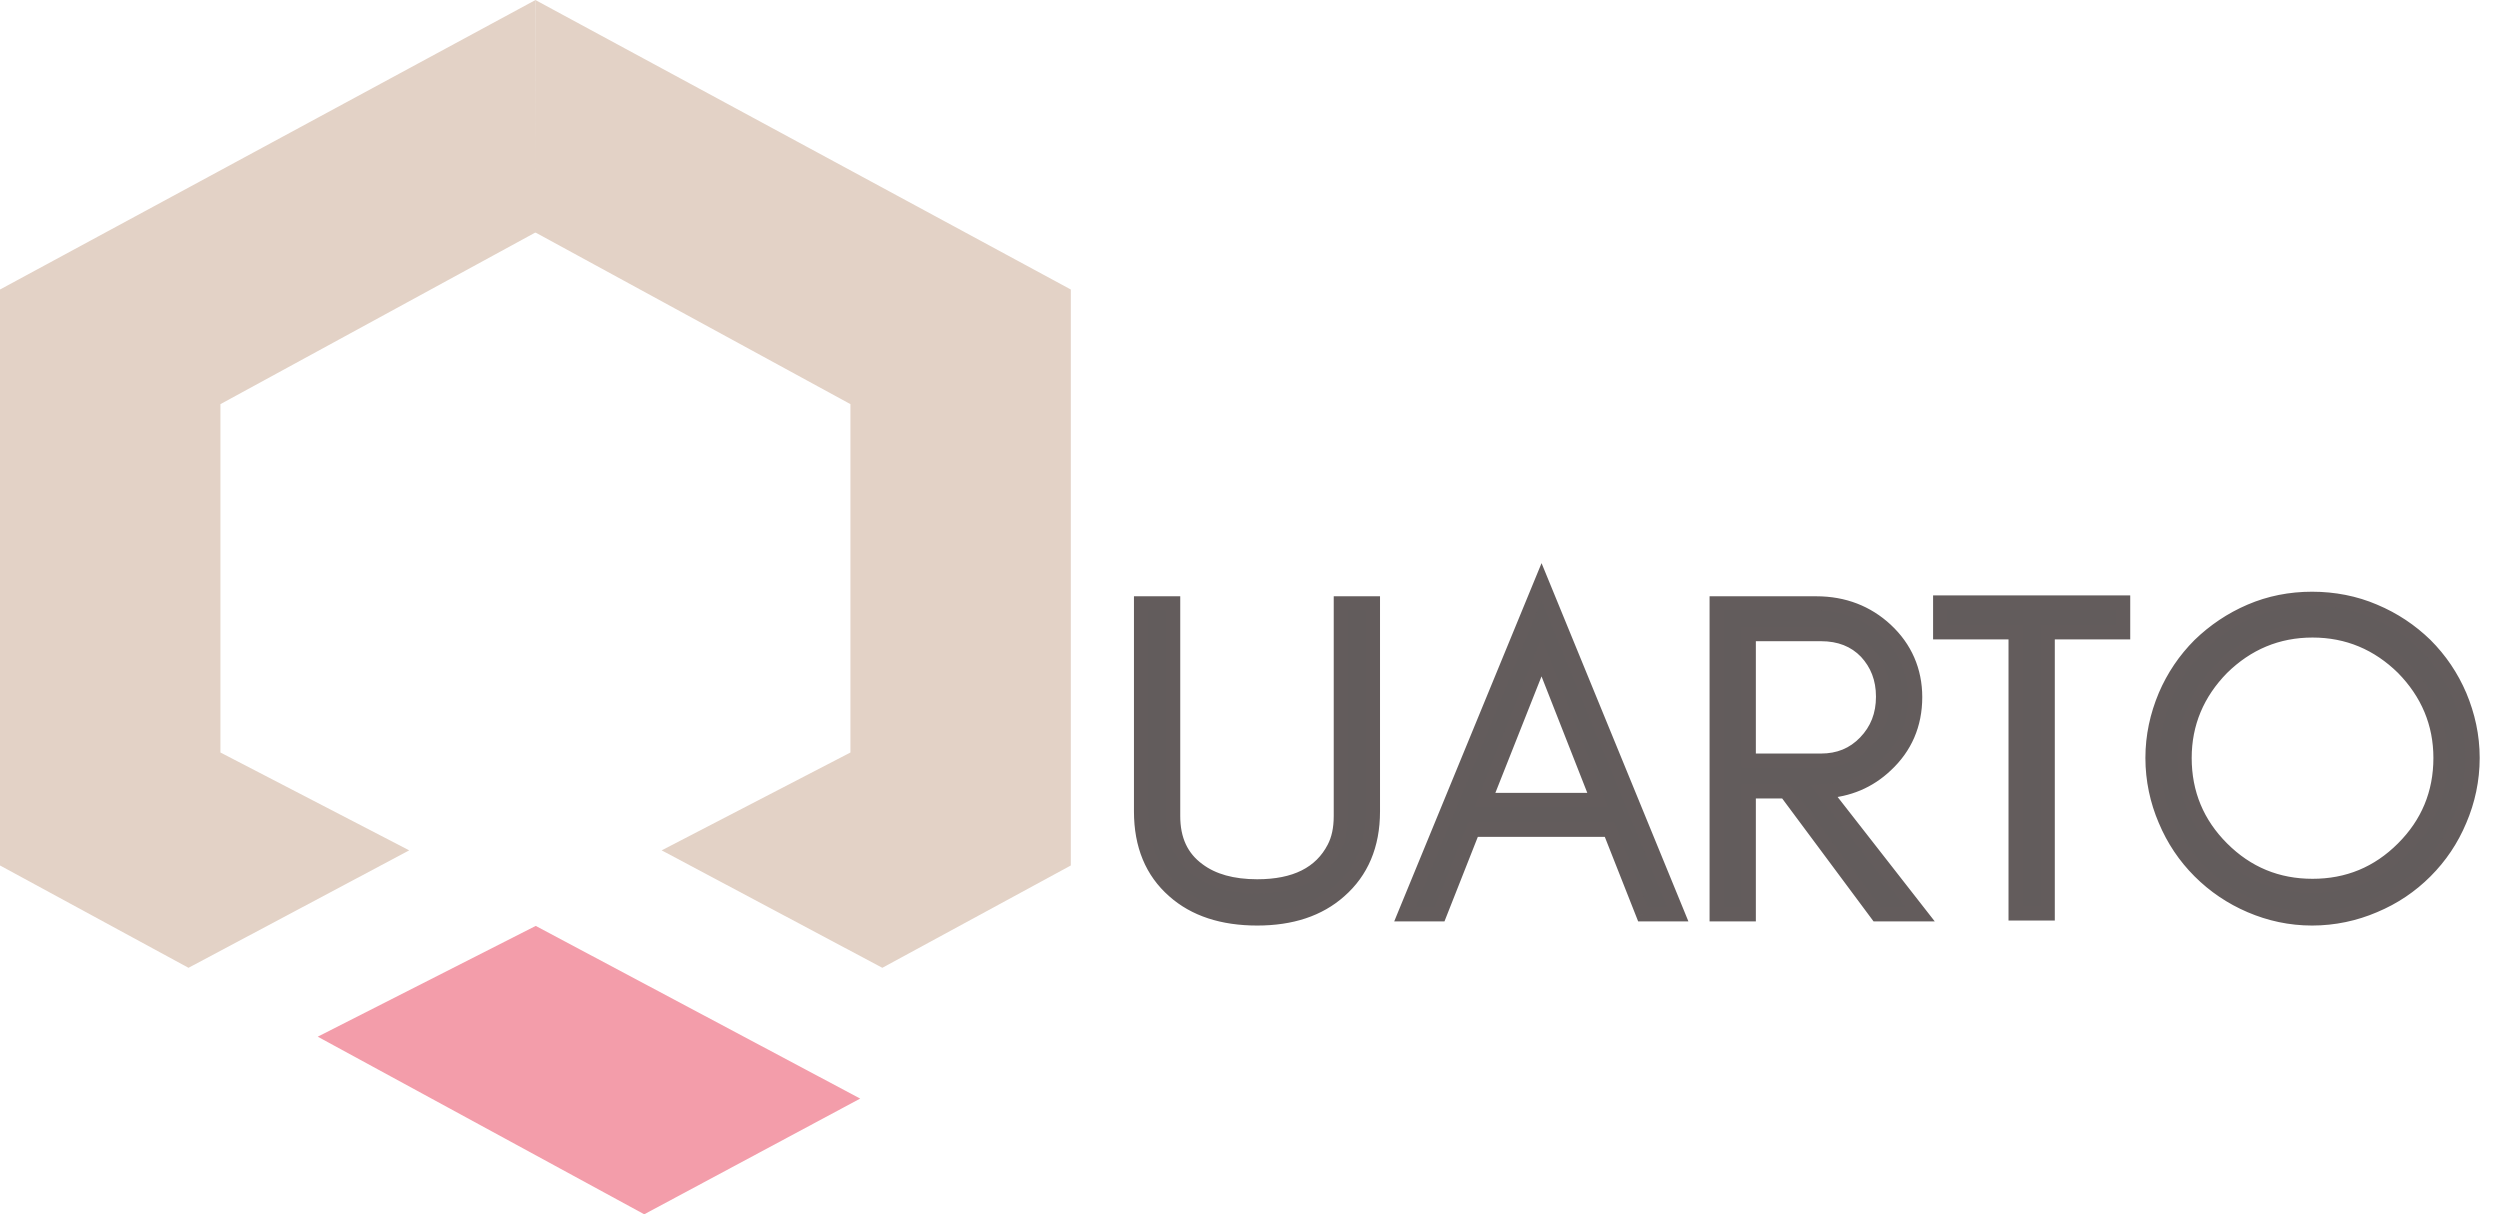 <svg width="175" height="85" viewBox="0 0 175 85" fill="none" xmlns="http://www.w3.org/2000/svg">
<path fill-rule="evenodd" clip-rule="evenodd" d="M37.442 16.253L59.53 28.29V52.675L46.316 59.525L61.763 67.746L74.957 60.583V20.266L37.475 0" fill="#E3D2C6"/>
<path fill-rule="evenodd" clip-rule="evenodd" d="M37.517 16.253L15.43 28.29V52.675L28.644 59.525L13.194 67.746L0 60.583V20.266L37.485 0" fill="#E3D2C6"/>
<path fill-rule="evenodd" clip-rule="evenodd" d="M22.241 72.568L37.5 64.814L60.213 76.901L45.096 85L22.241 72.568Z" fill="#F39DAA"/>
<path d="M96.101 56.8C96.101 59.168 95.301 61.024 93.765 62.368C92.325 63.648 90.405 64.288 88.005 64.288C85.573 64.288 83.621 63.648 82.181 62.368C80.645 61.024 79.877 59.168 79.877 56.8V42.24H82.117V57.12C82.117 58.784 82.693 60.032 83.877 60.896C84.901 61.664 86.277 62.048 88.005 62.048C90.661 62.048 92.453 61.152 93.381 59.36C93.701 58.752 93.861 58.016 93.861 57.12V42.24H96.101V56.8ZM103.94 56H111.844L107.908 45.984L103.94 56ZM117.444 64H115.012L112.676 58.08H103.108L100.772 64H98.34L107.908 40.736L117.444 64ZM122.41 53.248H127.466C128.714 53.248 129.738 52.832 130.57 51.968C131.402 51.104 131.818 50.048 131.818 48.768C131.818 47.488 131.402 46.464 130.634 45.632C129.834 44.8 128.778 44.384 127.466 44.384H122.41V53.248ZM134.058 48.8C134.058 50.72 133.354 52.32 132.01 53.568C130.826 54.688 129.386 55.296 127.69 55.392L134.41 64H131.402L125.002 55.392H122.41V64H120.17V42.24H127.146C129.066 42.24 130.698 42.88 132.01 44.096C133.354 45.344 134.058 46.944 134.058 48.8ZM135.816 44.256V42.176H141.096H143.336H148.616V44.256H143.336V63.936H141.096V44.256H135.816ZM170.838 53.056C170.838 50.624 169.942 48.512 168.214 46.752C166.454 45.024 164.342 44.128 161.878 44.128C159.414 44.128 157.302 45.024 155.542 46.752C153.814 48.512 152.918 50.624 152.918 53.056C152.918 55.552 153.814 57.664 155.542 59.392C157.302 61.152 159.414 62.016 161.878 62.016C164.342 62.016 166.454 61.152 168.214 59.392C169.942 57.664 170.838 55.552 170.838 53.056ZM173.078 53.056C173.078 54.592 172.758 56.064 172.182 57.408C171.606 58.784 170.806 59.968 169.782 60.992C168.758 62.016 167.574 62.816 166.198 63.392C164.854 63.968 163.382 64.288 161.846 64.288C160.31 64.288 158.87 63.968 157.526 63.392C156.182 62.816 154.998 62.016 153.974 60.992C152.95 59.968 152.15 58.784 151.574 57.408C150.998 56.064 150.678 54.592 150.678 53.056C150.678 51.52 150.998 50.08 151.574 48.704C152.15 47.36 152.95 46.176 153.974 45.152C154.998 44.16 156.182 43.36 157.526 42.784C158.87 42.208 160.31 41.92 161.846 41.92C163.382 41.92 164.854 42.208 166.198 42.784C167.574 43.36 168.758 44.16 169.782 45.152C170.806 46.176 171.606 47.36 172.182 48.704C172.758 50.08 173.078 51.52 173.078 53.056Z" fill="#625C5C"/>
<path d="M93.765 62.368L93.436 61.992L93.433 61.994L93.765 62.368ZM82.181 62.368L82.514 61.994L82.511 61.992L82.181 62.368ZM79.877 42.24V41.74H79.377V42.24H79.877ZM82.117 42.24H82.617V41.74H82.117V42.24ZM83.877 60.896L84.177 60.496L84.172 60.492L83.877 60.896ZM93.381 59.36L92.939 59.127L92.937 59.13L93.381 59.36ZM93.861 42.24V41.74H93.361V42.24H93.861ZM96.101 42.24H96.601V41.74H96.101V42.24ZM95.601 56.8C95.601 59.044 94.85 60.755 93.436 61.992L94.095 62.744C95.753 61.293 96.601 59.292 96.601 56.8H95.601ZM93.433 61.994C92.106 63.174 90.314 63.788 88.005 63.788V64.788C90.497 64.788 92.545 64.122 94.098 62.742L93.433 61.994ZM88.005 63.788C85.662 63.788 83.839 63.173 82.514 61.994L81.849 62.742C83.403 64.123 85.485 64.788 88.005 64.788V63.788ZM82.511 61.992C81.101 60.758 80.377 59.049 80.377 56.8H79.377C79.377 59.287 80.19 61.29 81.852 62.744L82.511 61.992ZM80.377 56.8V42.24H79.377V56.8H80.377ZM79.877 42.74H82.117V41.74H79.877V42.74ZM81.617 42.24V57.12H82.617V42.24H81.617ZM81.617 57.12C81.617 58.917 82.249 60.327 83.583 61.3L84.172 60.492C83.138 59.737 82.617 58.651 82.617 57.12H81.617ZM83.577 61.296C84.714 62.148 86.207 62.548 88.005 62.548V61.548C86.348 61.548 85.089 61.18 84.177 60.496L83.577 61.296ZM88.005 62.548C90.779 62.548 92.784 61.601 93.825 59.59L92.937 59.13C92.123 60.703 90.543 61.548 88.005 61.548V62.548ZM93.824 59.593C94.191 58.896 94.361 58.075 94.361 57.12H93.361C93.361 57.957 93.212 58.608 92.939 59.127L93.824 59.593ZM94.361 57.12V42.24H93.361V57.12H94.361ZM93.861 42.74H96.101V41.74H93.861V42.74ZM95.601 42.24V56.8H96.601V42.24H95.601ZM103.94 56L103.475 55.816L103.204 56.5H103.94V56ZM111.844 56V56.5H112.578L112.309 55.817L111.844 56ZM107.908 45.984L108.373 45.801L107.91 44.622L107.443 45.8L107.908 45.984ZM117.444 64V64.5H118.189L117.907 63.81L117.444 64ZM115.012 64L114.547 64.183L114.672 64.5H115.012V64ZM112.676 58.08L113.141 57.897L113.016 57.58H112.676V58.08ZM103.108 58.08V57.58H102.768L102.643 57.897L103.108 58.08ZM100.772 64V64.5H101.112L101.237 64.183L100.772 64ZM98.34 64L97.877 63.81L97.594 64.5H98.34V64ZM107.908 40.736L108.371 40.546L107.909 39.42L107.445 40.546L107.908 40.736ZM103.94 56.5H111.844V55.5H103.94V56.5ZM112.309 55.817L108.373 45.801L107.443 46.167L111.379 56.183L112.309 55.817ZM107.443 45.8L103.475 55.816L104.405 56.184L108.373 46.168L107.443 45.8ZM117.444 63.5H115.012V64.5H117.444V63.5ZM115.477 63.816L113.141 57.897L112.211 58.264L114.547 64.183L115.477 63.816ZM112.676 57.58H103.108V58.58H112.676V57.58ZM102.643 57.897L100.307 63.816L101.237 64.183L103.573 58.264L102.643 57.897ZM100.772 63.5H98.34V64.5H100.772V63.5ZM98.802 64.19L108.37 40.926L107.445 40.546L97.877 63.81L98.802 64.19ZM107.445 40.926L116.981 64.19L117.907 63.81L108.371 40.546L107.445 40.926ZM122.41 53.248H121.91V53.748H122.41V53.248ZM130.57 51.968L130.21 51.621L130.21 51.621L130.57 51.968ZM130.634 45.632L131.001 45.293L130.994 45.285L130.634 45.632ZM122.41 44.384V43.884H121.91V44.384H122.41ZM132.01 53.568L131.67 53.202L131.666 53.205L132.01 53.568ZM127.69 55.392L127.662 54.893L126.708 54.947L127.296 55.7L127.69 55.392ZM134.41 64V64.5H135.435L134.804 63.692L134.41 64ZM131.402 64L131.001 64.298L131.151 64.5H131.402V64ZM125.002 55.392L125.403 55.094L125.253 54.892H125.002V55.392ZM122.41 55.392V54.892H121.91V55.392H122.41ZM122.41 64V64.5H122.91V64H122.41ZM120.17 64H119.67V64.5H120.17V64ZM120.17 42.24V41.74H119.67V42.24H120.17ZM132.01 44.096L132.35 43.73L132.35 43.729L132.01 44.096ZM122.41 53.748H127.466V52.748H122.41V53.748ZM127.466 53.748C128.841 53.748 129.998 53.283 130.93 52.315L130.21 51.621C129.478 52.381 128.587 52.748 127.466 52.748V53.748ZM130.93 52.315C131.857 51.352 132.318 50.17 132.318 48.768H131.318C131.318 49.926 130.947 50.856 130.21 51.621L130.93 52.315ZM132.318 48.768C132.318 47.366 131.857 46.22 131.001 45.293L130.266 45.971C130.947 46.708 131.318 47.61 131.318 48.768H132.318ZM130.994 45.285C130.087 44.342 128.894 43.884 127.466 43.884V44.884C128.662 44.884 129.581 45.258 130.273 45.979L130.994 45.285ZM127.466 43.884H122.41V44.884H127.466V43.884ZM121.91 44.384V53.248H122.91V44.384H121.91ZM133.558 48.8C133.558 50.583 132.91 52.05 131.67 53.202L132.35 53.934C133.798 52.59 134.558 50.857 134.558 48.8H133.558ZM131.666 53.205C130.572 54.24 129.245 54.803 127.662 54.893L127.718 55.891C129.527 55.789 131.08 55.136 132.353 53.931L131.666 53.205ZM127.296 55.7L134.016 64.308L134.804 63.692L128.084 55.084L127.296 55.7ZM134.41 63.5H131.402V64.5H134.41V63.5ZM131.803 63.702L125.403 55.094L124.601 55.69L131.001 64.298L131.803 63.702ZM125.002 54.892H122.41V55.892H125.002V54.892ZM121.91 55.392V64H122.91V55.392H121.91ZM122.41 63.5H120.17V64.5H122.41V63.5ZM120.67 64V42.24H119.67V64H120.67ZM120.17 42.74H127.146V41.74H120.17V42.74ZM127.146 42.74C128.945 42.74 130.454 43.336 131.67 44.463L132.35 43.729C130.942 42.424 129.187 41.74 127.146 41.74V42.74ZM131.67 44.462C132.912 45.616 133.558 47.083 133.558 48.8H134.558C134.558 46.805 133.796 45.072 132.35 43.73L131.67 44.462ZM135.816 44.256H135.316V44.756H135.816V44.256ZM135.816 42.176V41.676H135.316V42.176H135.816ZM148.616 42.176H149.116V41.676H148.616V42.176ZM148.616 44.256V44.756H149.116V44.256H148.616ZM143.336 44.256V43.756H142.836V44.256H143.336ZM143.336 63.936V64.436H143.836V63.936H143.336ZM141.096 63.936H140.596V64.436H141.096V63.936ZM141.096 44.256H141.596V43.756H141.096V44.256ZM136.316 44.256V42.176H135.316V44.256H136.316ZM135.816 42.676H141.096V41.676H135.816V42.676ZM141.096 42.676H143.336V41.676H141.096V42.676ZM143.336 42.676H148.616V41.676H143.336V42.676ZM148.116 42.176V44.256H149.116V42.176H148.116ZM148.616 43.756H143.336V44.756H148.616V43.756ZM142.836 44.256V63.936H143.836V44.256H142.836ZM143.336 63.436H141.096V64.436H143.336V63.436ZM141.596 63.936V44.256H140.596V63.936H141.596ZM141.096 43.756H135.816V44.756H141.096V43.756ZM168.214 46.752L168.571 46.402L168.564 46.395L168.214 46.752ZM155.542 46.752L155.192 46.395L155.185 46.402L155.542 46.752ZM168.214 59.392L167.86 59.038L167.86 59.038L168.214 59.392ZM172.182 57.408L171.722 57.211L171.721 57.215L172.182 57.408ZM169.782 60.992L169.428 60.638L169.428 60.638L169.782 60.992ZM166.198 63.392L166.005 62.931L166.001 62.932L166.198 63.392ZM157.526 63.392L157.723 62.932L157.723 62.932L157.526 63.392ZM153.974 60.992L153.62 61.346L153.62 61.346L153.974 60.992ZM151.574 57.408L152.035 57.215L152.033 57.211L151.574 57.408ZM151.574 48.704L151.114 48.507L151.113 48.511L151.574 48.704ZM153.974 45.152L153.626 44.793L153.62 44.798L153.974 45.152ZM157.526 42.784L157.723 43.244L157.723 43.244L157.526 42.784ZM166.198 42.784L166.001 43.244L166.005 43.245L166.198 42.784ZM169.782 45.152L170.135 44.798L170.13 44.793L169.782 45.152ZM172.182 48.704L172.643 48.511L172.641 48.507L172.182 48.704ZM171.338 53.056C171.338 50.487 170.386 48.251 168.571 46.402L167.857 47.102C169.497 48.773 170.338 50.761 170.338 53.056H171.338ZM168.564 46.395C166.714 44.579 164.478 43.628 161.878 43.628V44.628C164.206 44.628 166.194 45.469 167.864 47.109L168.564 46.395ZM161.878 43.628C159.278 43.628 157.042 44.579 155.192 46.395L155.892 47.109C157.562 45.469 159.55 44.628 161.878 44.628V43.628ZM155.185 46.402C153.369 48.251 152.418 50.487 152.418 53.056H153.418C153.418 50.761 154.258 48.773 155.899 47.102L155.185 46.402ZM152.418 53.056C152.418 55.686 153.368 57.925 155.188 59.746L155.895 59.038C154.26 57.403 153.418 55.418 153.418 53.056H152.418ZM155.188 59.746C157.043 61.6 159.282 62.516 161.878 62.516V61.516C159.546 61.516 157.561 60.704 155.895 59.038L155.188 59.746ZM161.878 62.516C164.474 62.516 166.713 61.6 168.567 59.746L167.86 59.038C166.195 60.704 164.21 61.516 161.878 61.516V62.516ZM168.567 59.746C170.388 57.925 171.338 55.686 171.338 53.056H170.338C170.338 55.418 169.496 57.403 167.86 59.038L168.567 59.746ZM172.578 53.056C172.578 54.522 172.273 55.927 171.722 57.211L172.641 57.605C173.243 56.201 173.578 54.662 173.578 53.056H172.578ZM171.721 57.215C171.17 58.531 170.406 59.66 169.428 60.638L170.135 61.346C171.205 60.276 172.042 59.037 172.643 57.601L171.721 57.215ZM169.428 60.638C168.45 61.617 167.321 62.38 166.005 62.931L166.391 63.853C167.827 63.252 169.066 62.416 170.135 61.346L169.428 60.638ZM166.001 62.932C164.717 63.483 163.312 63.788 161.846 63.788V64.788C163.452 64.788 164.991 64.453 166.395 63.852L166.001 62.932ZM161.846 63.788C160.381 63.788 159.008 63.483 157.723 62.932L157.329 63.852C158.732 64.453 160.238 64.788 161.846 64.788V63.788ZM157.723 62.932C156.437 62.381 155.306 61.617 154.327 60.638L153.62 61.346C154.69 62.415 155.927 63.251 157.329 63.852L157.723 62.932ZM154.327 60.638C153.349 59.66 152.586 58.531 152.035 57.215L151.113 57.601C151.714 59.037 152.55 60.276 153.62 61.346L154.327 60.638ZM152.033 57.211C151.483 55.927 151.178 54.522 151.178 53.056H150.178C150.178 54.662 150.513 56.201 151.114 57.605L152.033 57.211ZM151.178 53.056C151.178 51.592 151.482 50.218 152.035 48.897L151.113 48.511C150.513 49.943 150.178 51.448 150.178 53.056H151.178ZM152.033 48.901C152.585 47.615 153.349 46.484 154.327 45.506L153.62 44.798C152.551 45.868 151.715 47.105 151.114 48.507L152.033 48.901ZM154.322 45.511C155.303 44.56 156.436 43.795 157.723 43.244L157.329 42.324C155.927 42.925 154.693 43.76 153.626 44.793L154.322 45.511ZM157.723 43.244C159.001 42.696 160.374 42.42 161.846 42.42V41.42C160.246 41.42 158.738 41.72 157.329 42.324L157.723 43.244ZM161.846 42.42C163.319 42.42 164.724 42.696 166.001 43.244L166.395 42.324C164.984 41.72 163.445 41.42 161.846 41.42V42.42ZM166.005 43.245C167.321 43.796 168.453 44.561 169.434 45.511L170.13 44.793C169.063 43.759 167.827 42.924 166.391 42.323L166.005 43.245ZM169.428 45.506C170.407 46.484 171.171 47.615 171.722 48.901L172.641 48.507C172.041 47.105 171.205 45.868 170.135 44.798L169.428 45.506ZM171.721 48.897C172.273 50.218 172.578 51.592 172.578 53.056H173.578C173.578 51.448 173.242 49.943 172.643 48.511L171.721 48.897Z" fill="#635C5C"/>
</svg>
